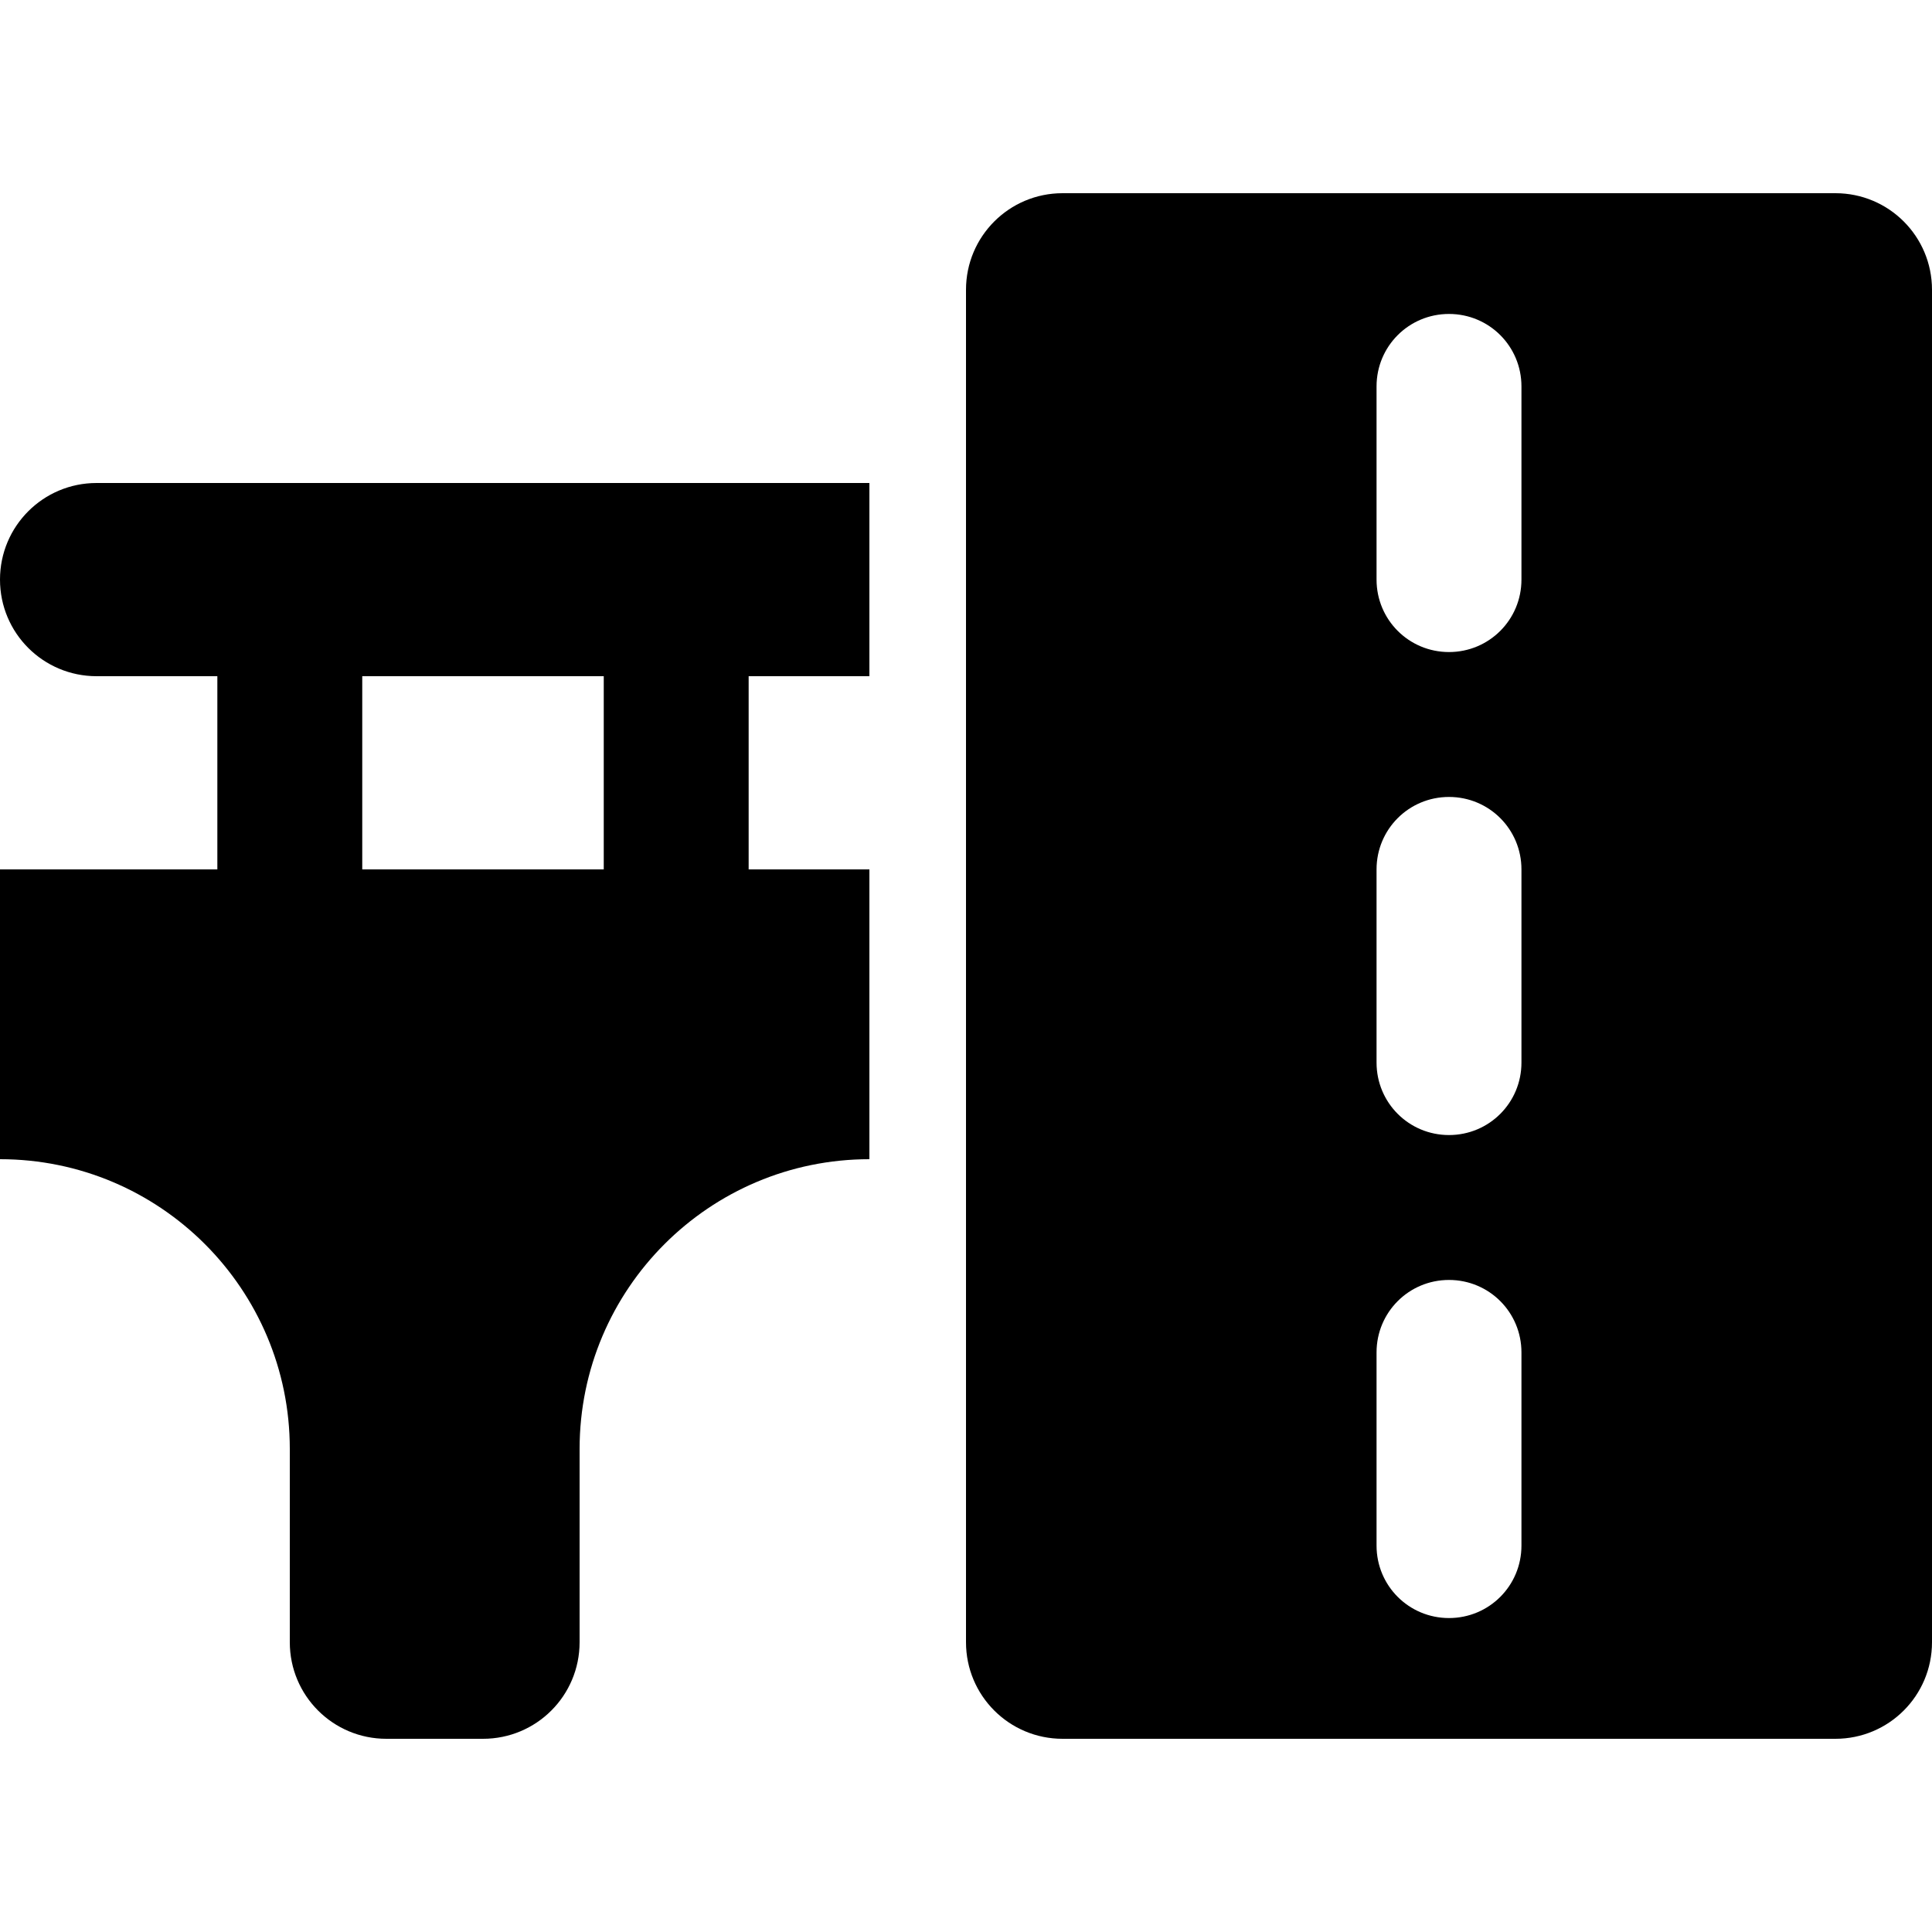<svg xmlns="http://www.w3.org/2000/svg" viewBox="0 0 640 512" width="20" height="20"><path d="M352 0h256c17.7 0 32 14.3 32 32v448c0 17.7-14.3 32-32 32H352c-17.7 0-32-14.3-32-32V32c0-17.7 14.3-32 32-32zm128 200c-13.3 0-24 10.7-24 24v64c0 13.3 10.7 24 24 24s24-10.7 24-24v-64c0-13.3-10.7-24-24-24zm24 184c0-13.3-10.7-24-24-24s-24 10.7-24 24v64c0 13.3 10.7 24 24 24s24-10.7 24-24v-64zM480 40c-13.3 0-24 10.7-24 24v64c0 13.3 10.7 24 24 24s24-10.7 24-24V64c0-13.3-10.7-24-24-24zM32 96h256v64h-40v64h40v96c-53 0-96 43-96 96v64c0 17.7-14.3 32-32 32h-32c-17.7 0-32-14.3-32-32v-64c0-53-43-96-96-96v-96h72v-64H32c-17.7 0-32-14.3-32-32s14.3-32 32-32zm168 64h-80v64h80v-64z"/></svg>
